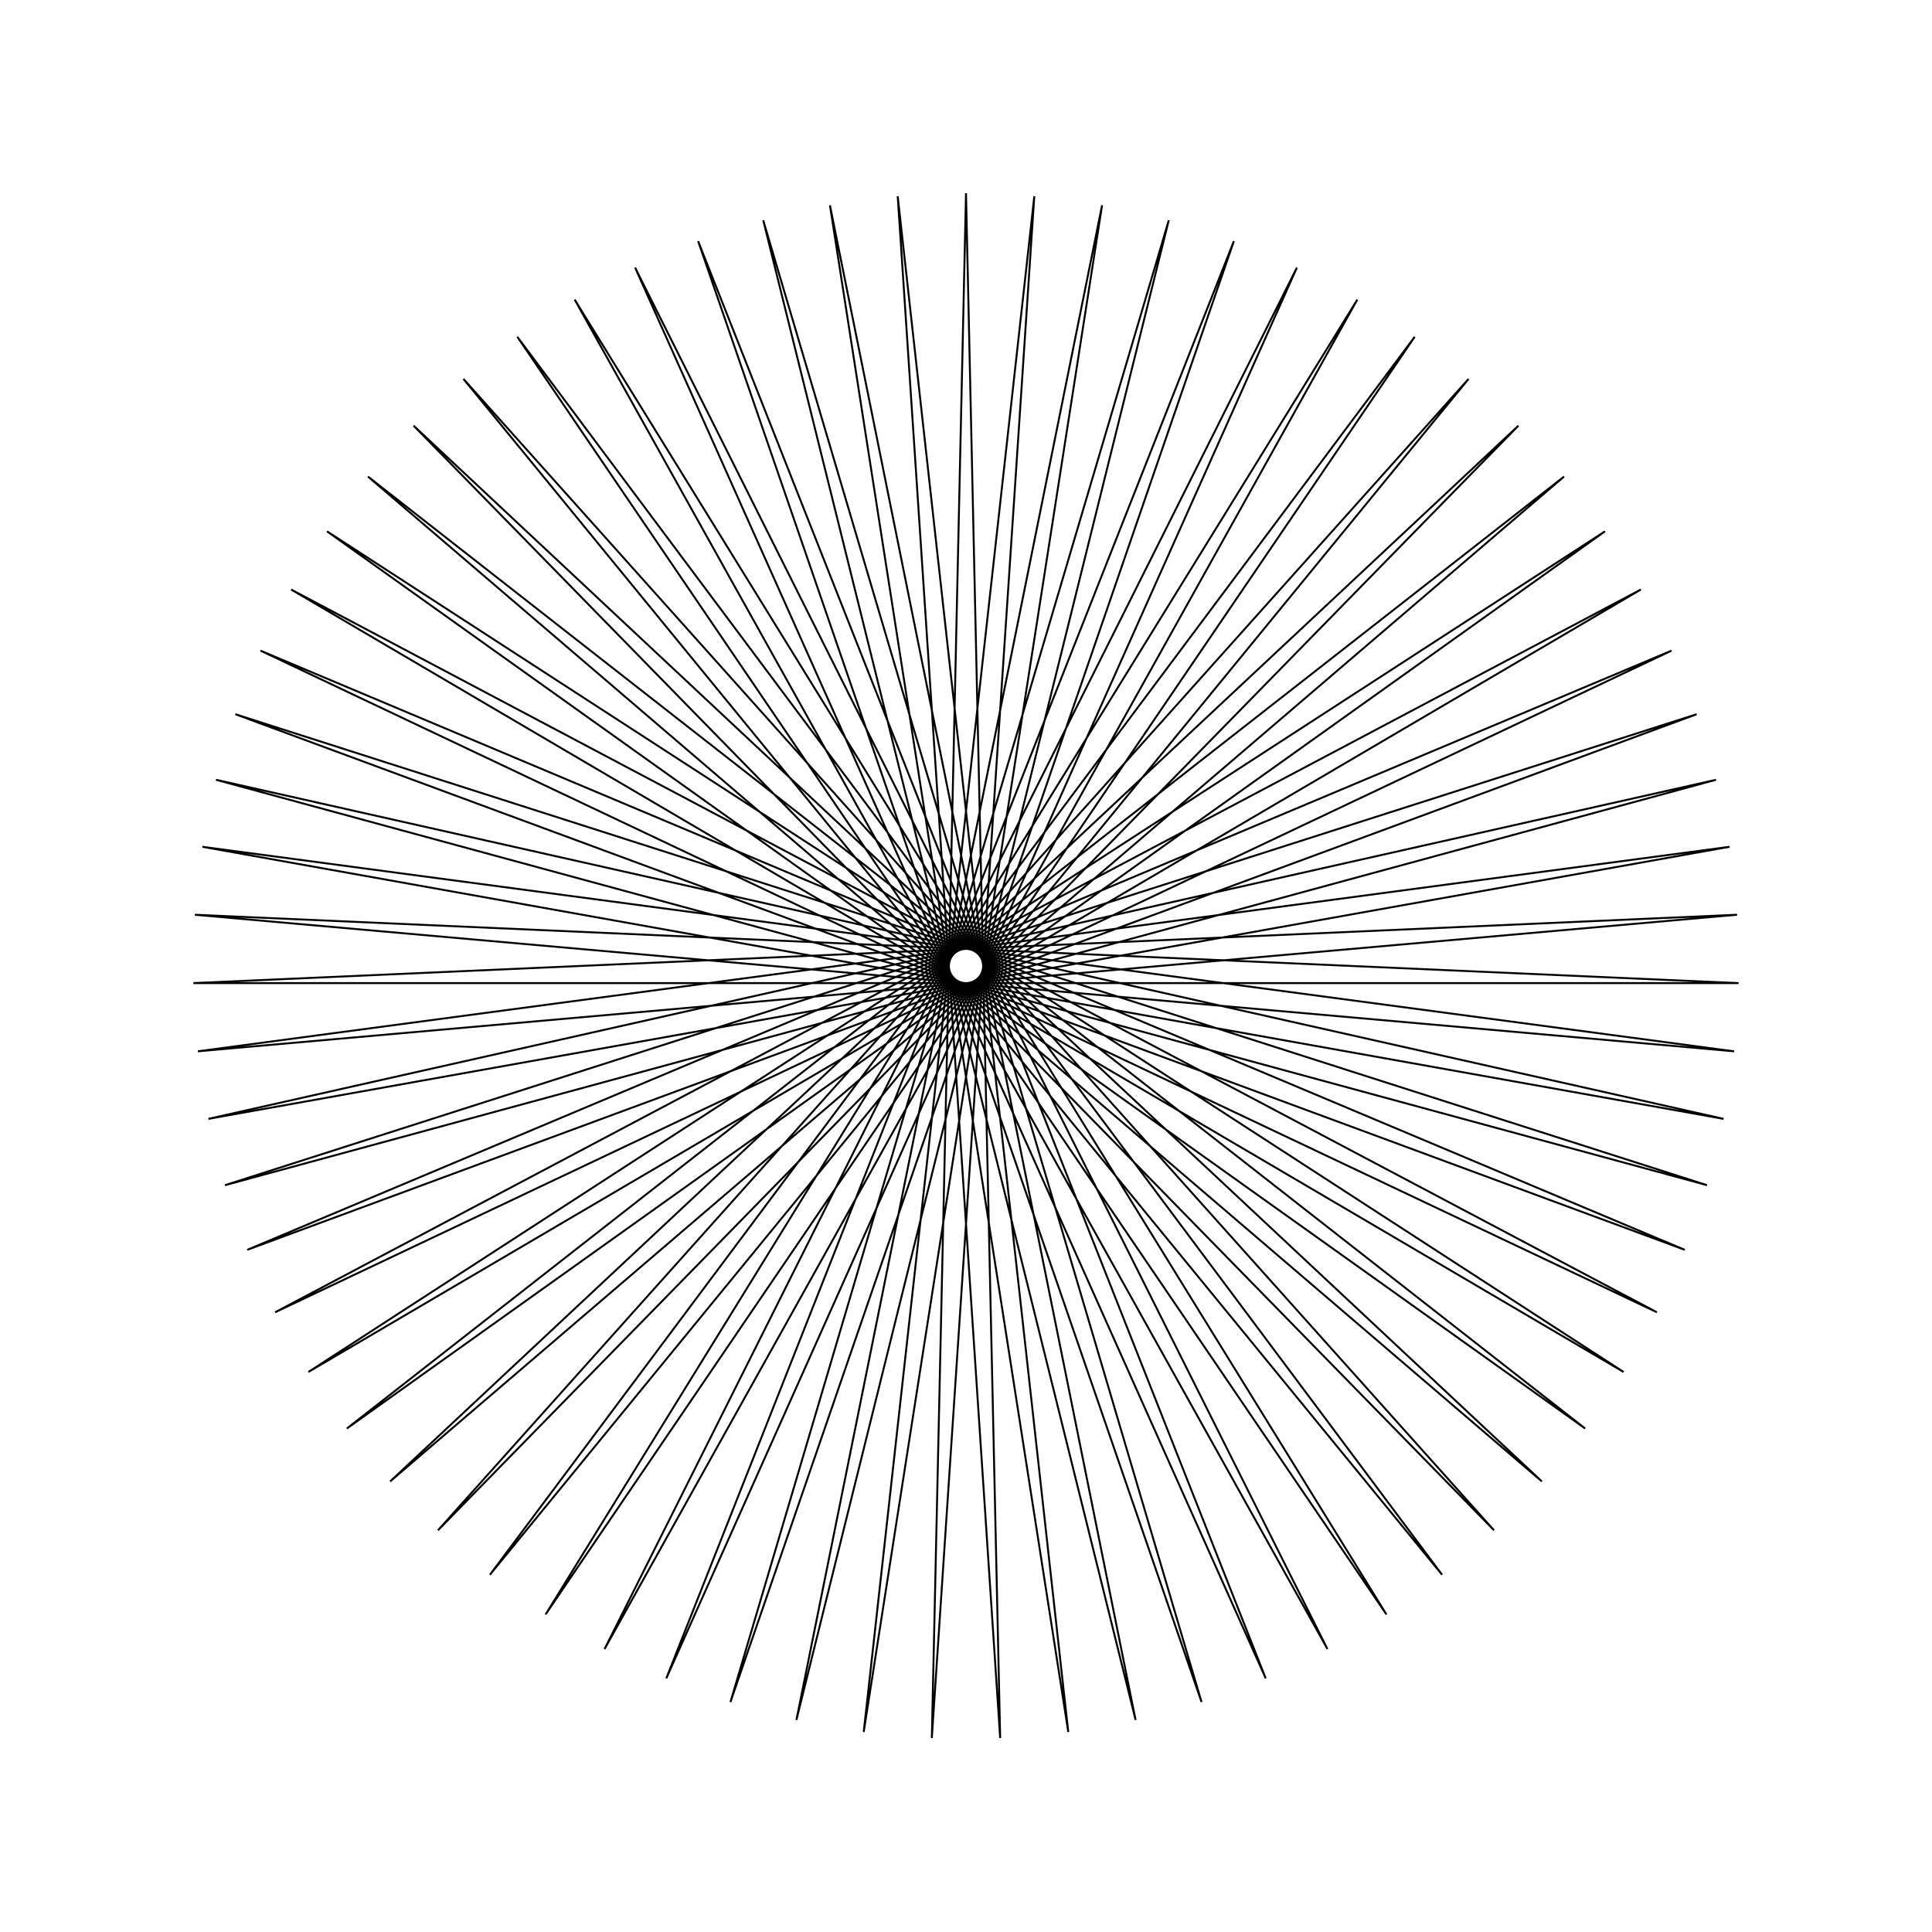 <?xml version="1.0" ?>
<svg height="100" width="100">
  <path d="M 50.0,90.0 L 51.769,10.039 L 46.465,89.843 L 55.294,10.352 L 42.957,89.375 L 58.778,10.975 L 39.505,88.599 L 62.192,11.903 L 36.135,87.52 L 65.512,13.13 L 32.873,86.148 L 68.709,14.645 L 29.745,84.493 L 71.761,16.437 L 26.776,82.567 L 74.642,18.492 L 23.988,80.387 L 77.33,20.793 L 21.405,77.97 L 79.805,23.323 L 19.045,75.333 L 82.046,26.061 L 16.927,72.498 L 84.036,28.987 L 15.068,69.487 L 85.76,32.077 L 13.482,66.323 L 87.204,35.308 L 12.182,63.032 L 88.357,38.654 L 11.179,59.639 L 89.21,42.088 L 10.479,56.17 L 89.756,45.584 L 10.088,52.653 L 89.99,49.115 L 10.01,49.115 L 89.912,52.653 L 10.244,45.584 L 89.521,56.17 L 10.79,42.088 L 88.821,59.639 L 11.643,38.654 L 87.818,63.032 L 12.796,35.308 L 86.518,66.323 L 14.24,32.077 L 84.932,69.487 L 15.964,28.987 L 83.073,72.498 L 17.954,26.061 L 80.955,75.333 L 20.195,23.323 L 78.595,77.97 L 22.67,20.793 L 76.012,80.387 L 25.358,18.492 L 73.224,82.567 L 28.239,16.437 L 70.255,84.493 L 31.291,14.645 L 67.127,86.148 L 34.488,13.13 L 63.865,87.52 L 37.808,11.903 L 60.495,88.599 L 41.222,10.975 L 57.043,89.375 L 44.706,10.352 L 53.535,89.843 L 48.231,10.039 L 50.0,90.0Z" fill="none" stroke="black" stroke-width="0.1" transform="matrix(1 0 0 -1 0 100)"/>
</svg>

